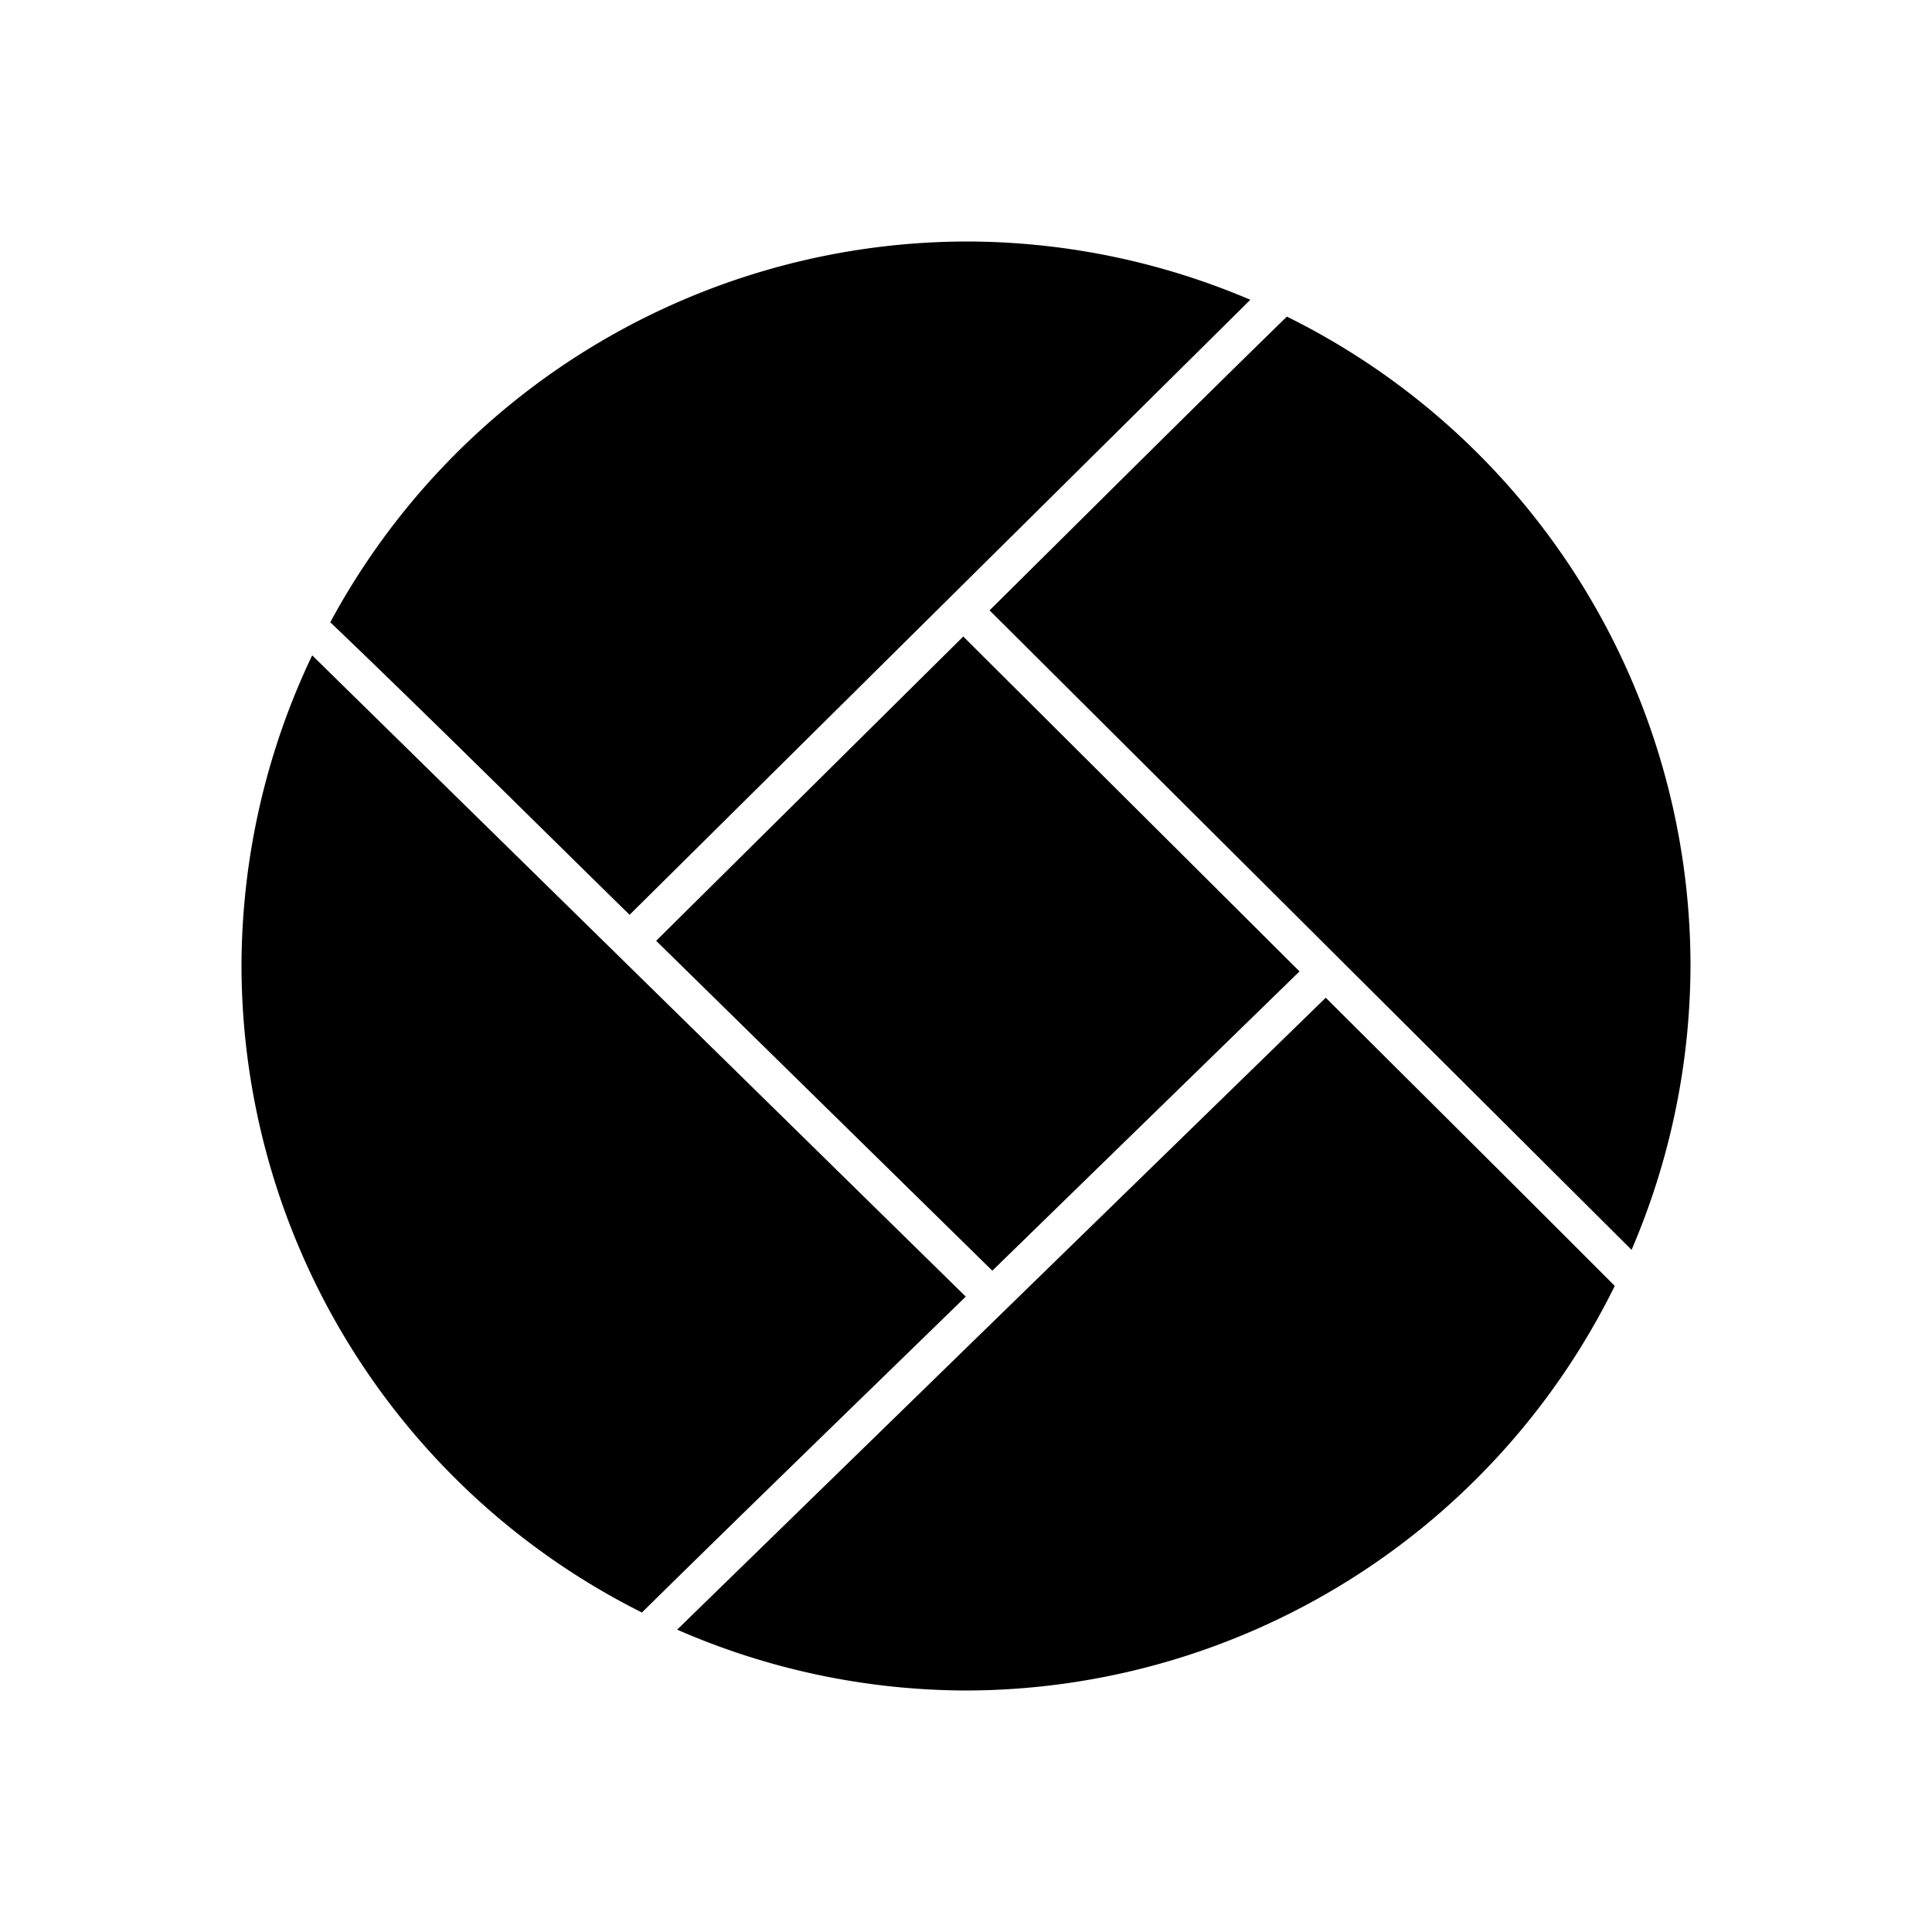 <svg xmlns="http://www.w3.org/2000/svg" viewBox="0 0 24 24"><path d="M12 3a9 9 0 0 0-7.897 4.73c1.251 1.197 2.48 2.42 3.718 3.634l7.711-7.64A9 9 0 0 0 12 3m3.986.933c-1.238 1.208-2.463 2.431-3.693 3.649l7.975 7.944A9 9 0 0 0 21 12a9 9 0 0 0-5.014-8.067m-4.02 3.974-3.815 3.78 4.176 4.098 3.816-3.718zm-8.088.234A9 9 0 0 0 3 12.001a9 9 0 0 0 4.974 8.03c1.335-1.314 2.681-2.617 4.023-3.924zm12.591 4.253q-4.028 3.924-8.057 7.85A9 9 0 0 0 12 21a9 9 0 0 0 8.059-5.026c-1.193-1.196-2.393-2.387-3.59-3.58"/></svg>